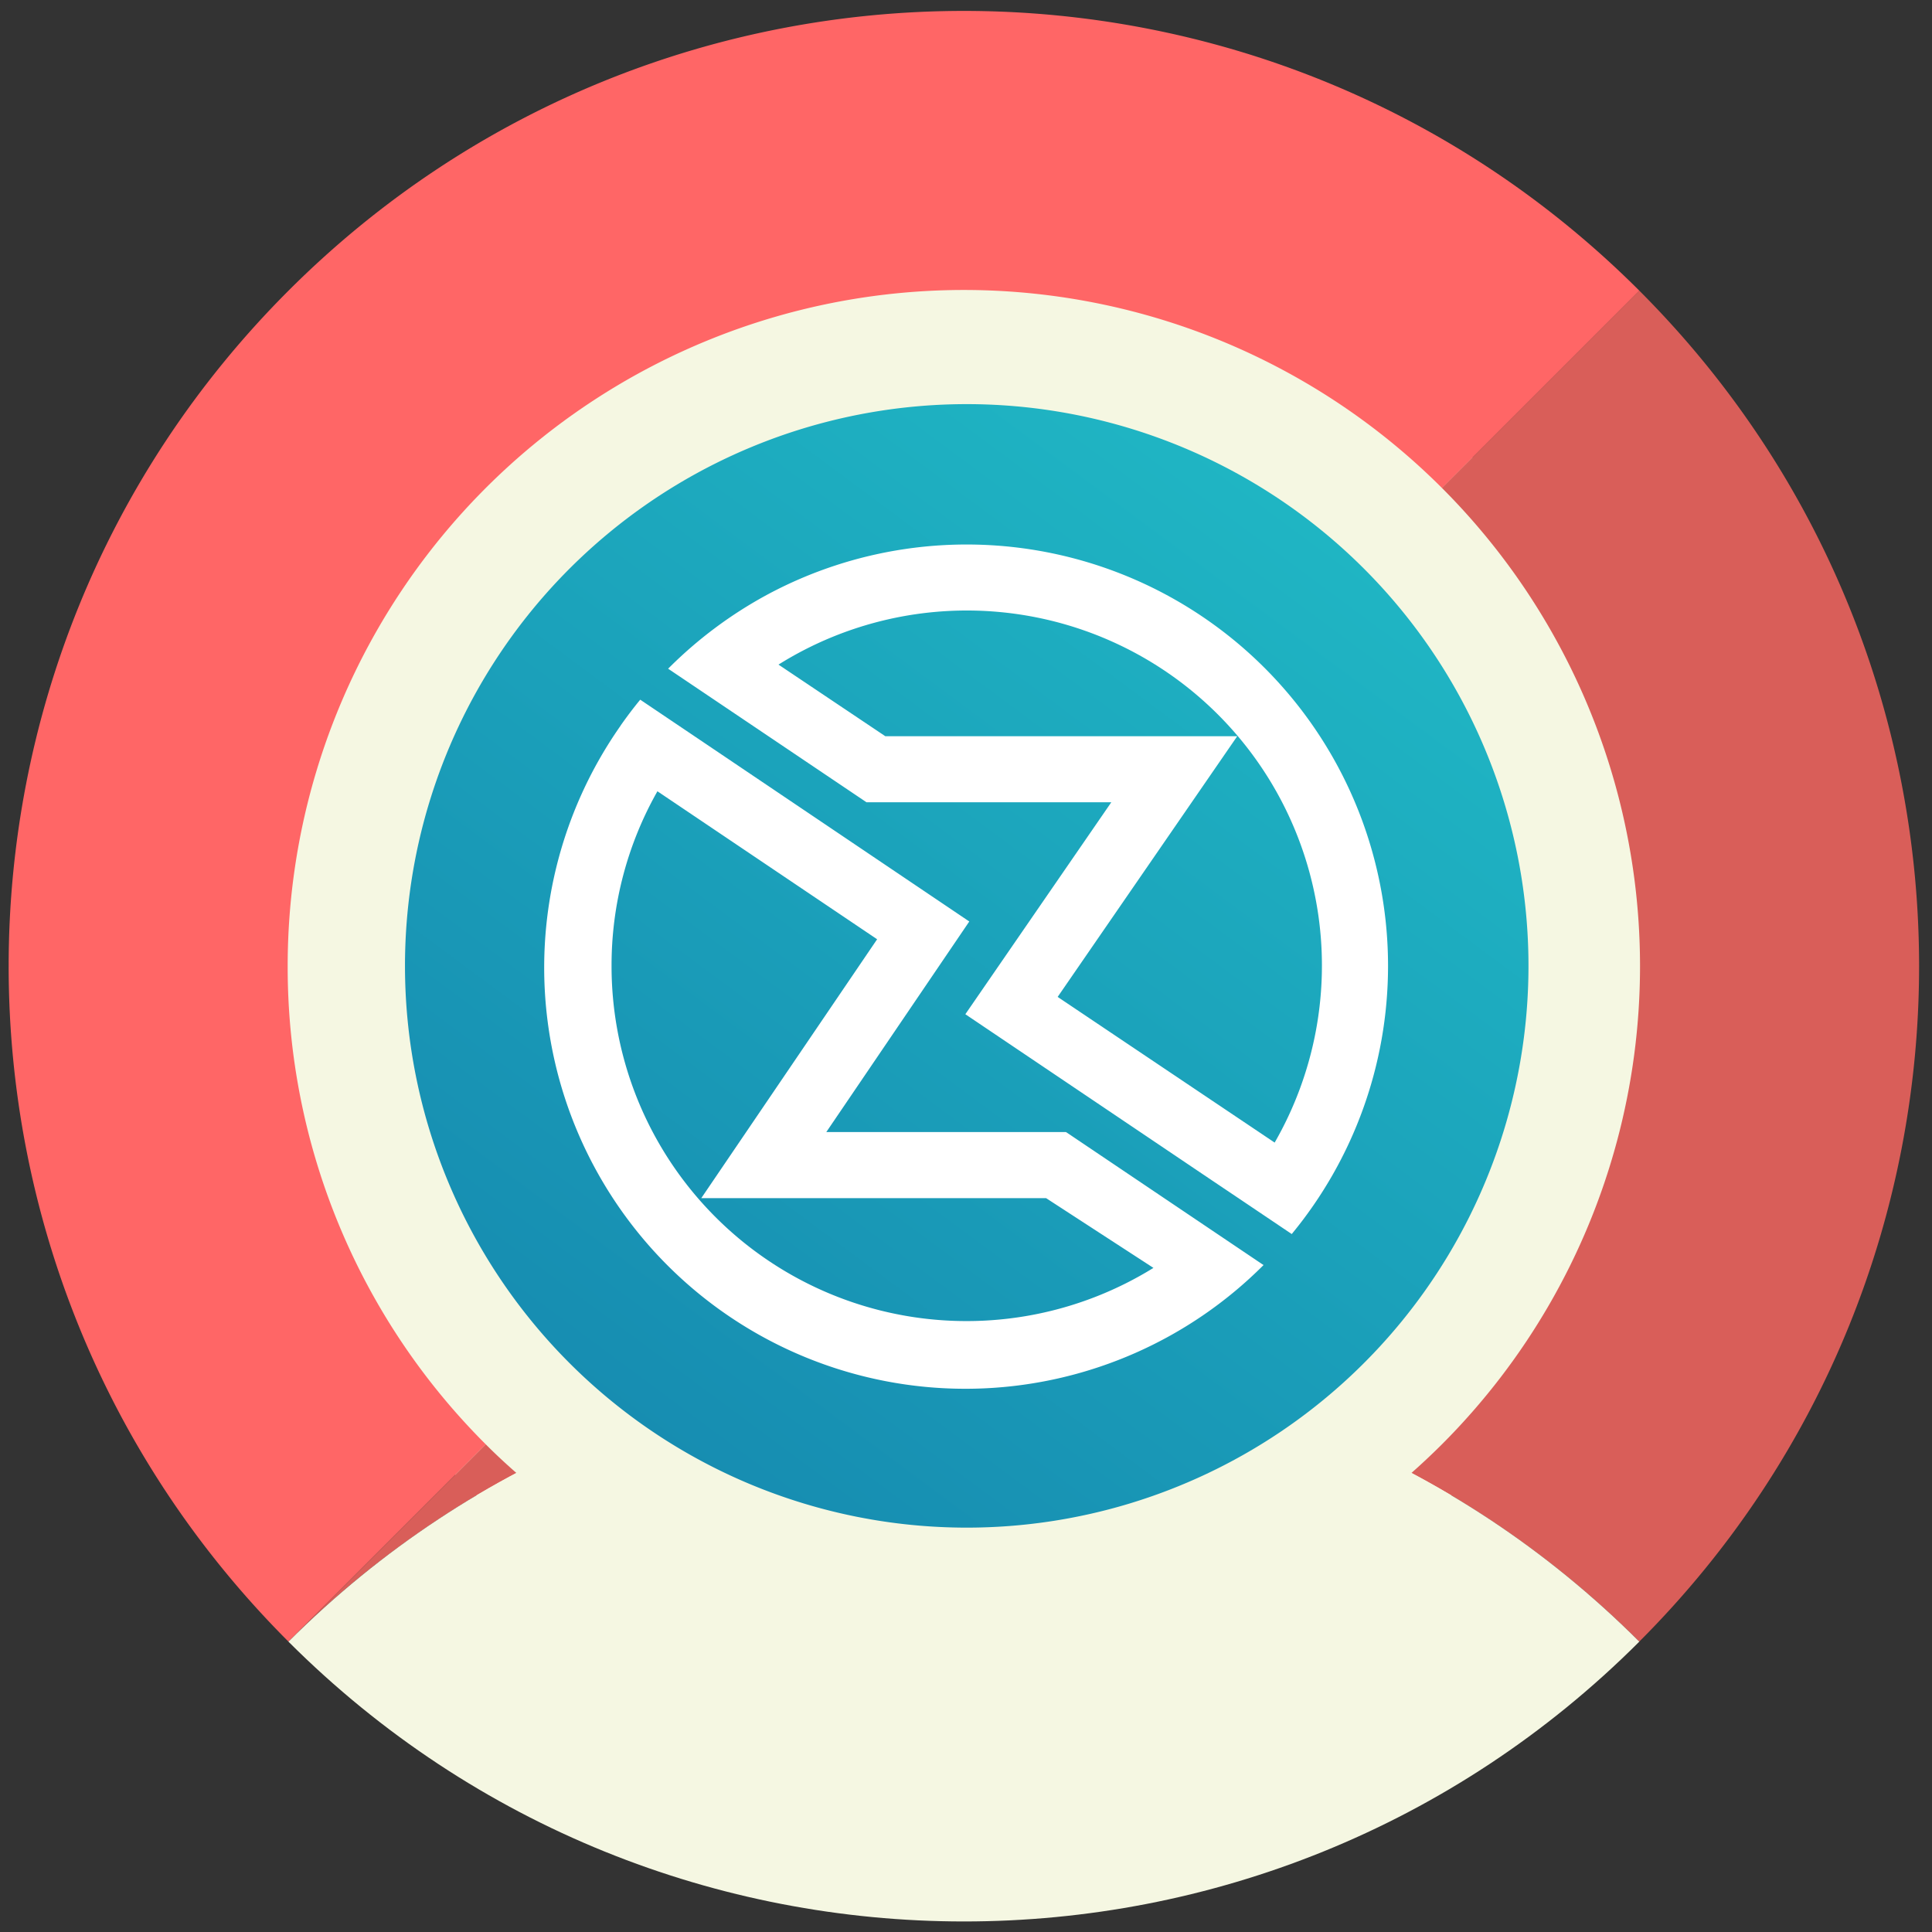 <svg xmlns="http://www.w3.org/2000/svg" xmlns:xlink="http://www.w3.org/1999/xlink" viewBox="0 0 500 500"><rect x="0" y="0" width="500" height="500" fill="#333333" stroke="none"/><defs><style>.cls-1{fill:#f5f7e2;}.cls-2{fill:#f66;}.cls-3{fill:#d95e59;}.cls-4{fill:url(#Sfumatura_senza_nome_2);}.cls-5{fill:#fff;}</style><linearGradient id="Sfumatura_senza_nome_2" x1="371.11" y1="414.99" x2="132.44" y2="93.34" gradientTransform="matrix(1, 0, 0, -1, 0, 502)" gradientUnits="userSpaceOnUse"><stop offset="0" stop-color="#21bdc7"/><stop offset="1" stop-color="#1586ae"/></linearGradient></defs><g id="Layer_1" data-name="Layer 1"><g id="Artboard"><g id="pTokens-icon"><path id="Path" class="cls-1" d="M117.79,118.39c-72.71,72.71-72.71,190.61,0,263.32s190.61,72.71,263.32,0,72.71-190.61,0-263.32S190.5,45.68,117.79,118.39Z"/><path class="cls-2" d="M74.45,250.05A175,175,0,0,1,373.2,126.31l51.07-51.07c-96.55-96.55-253.08-96.55-349.62,0s-96.55,253.07,0,349.61l51.06-51.06A174.45,174.45,0,0,1,74.45,250.05Z"/><path class="cls-3" d="M424.25,75.22l-51.07,51.07a175,175,0,0,1,0,247.49q-3.84,3.83-7.9,7.42a247.35,247.35,0,0,1,58.95,43.66C520.8,328.31,520.8,171.77,424.25,75.22Z"/><path class="cls-3" d="M125.71,373.79,74.65,424.86a246.85,246.85,0,0,1,59-43.65C130.9,378.81,128.26,376.35,125.71,373.79Z"/><path id="Path-2" class="cls-1" d="M424.25,424.86c-96.52,96.55-253,96.55-349.6,0C171.2,328.31,327.73,328.31,424.25,424.86Z"/></g></g></g><g id="Livello_2" data-name="Livello 2"><path class="cls-4" d="M104.81,250A145.38,145.38,0,1,1,250.19,395.35,145.38,145.38,0,0,1,104.81,250Z"/><path class="cls-5" d="M273.72,258l46.47-67.46-91.06,0L201.47,172a91.89,91.89,0,0,1,128.41,123.7ZM198.84,153.75a110.09,110.09,0,0,0-25.93,19.31l51.33,34.56h63.37l-37.78,54.86,63.82,43,6.33,4.25h0l14.32,9.64A109.06,109.06,0,0,0,198.84,153.75Z"/><path class="cls-5" d="M158.27,250a91.35,91.35,0,0,1,11.87-45.22L227,243.08l-45.51,67h89.24l27.78,18.05A91.87,91.87,0,0,1,158.27,250Zm2.31-62.15A109,109,0,0,0,327,327.4l-50.84-34.24-.31-.19h-62l37-54.49-70.89-47.79h0l-14.27-9.61C163.89,183.26,162.2,185.51,160.58,187.82Z"/></g></svg>